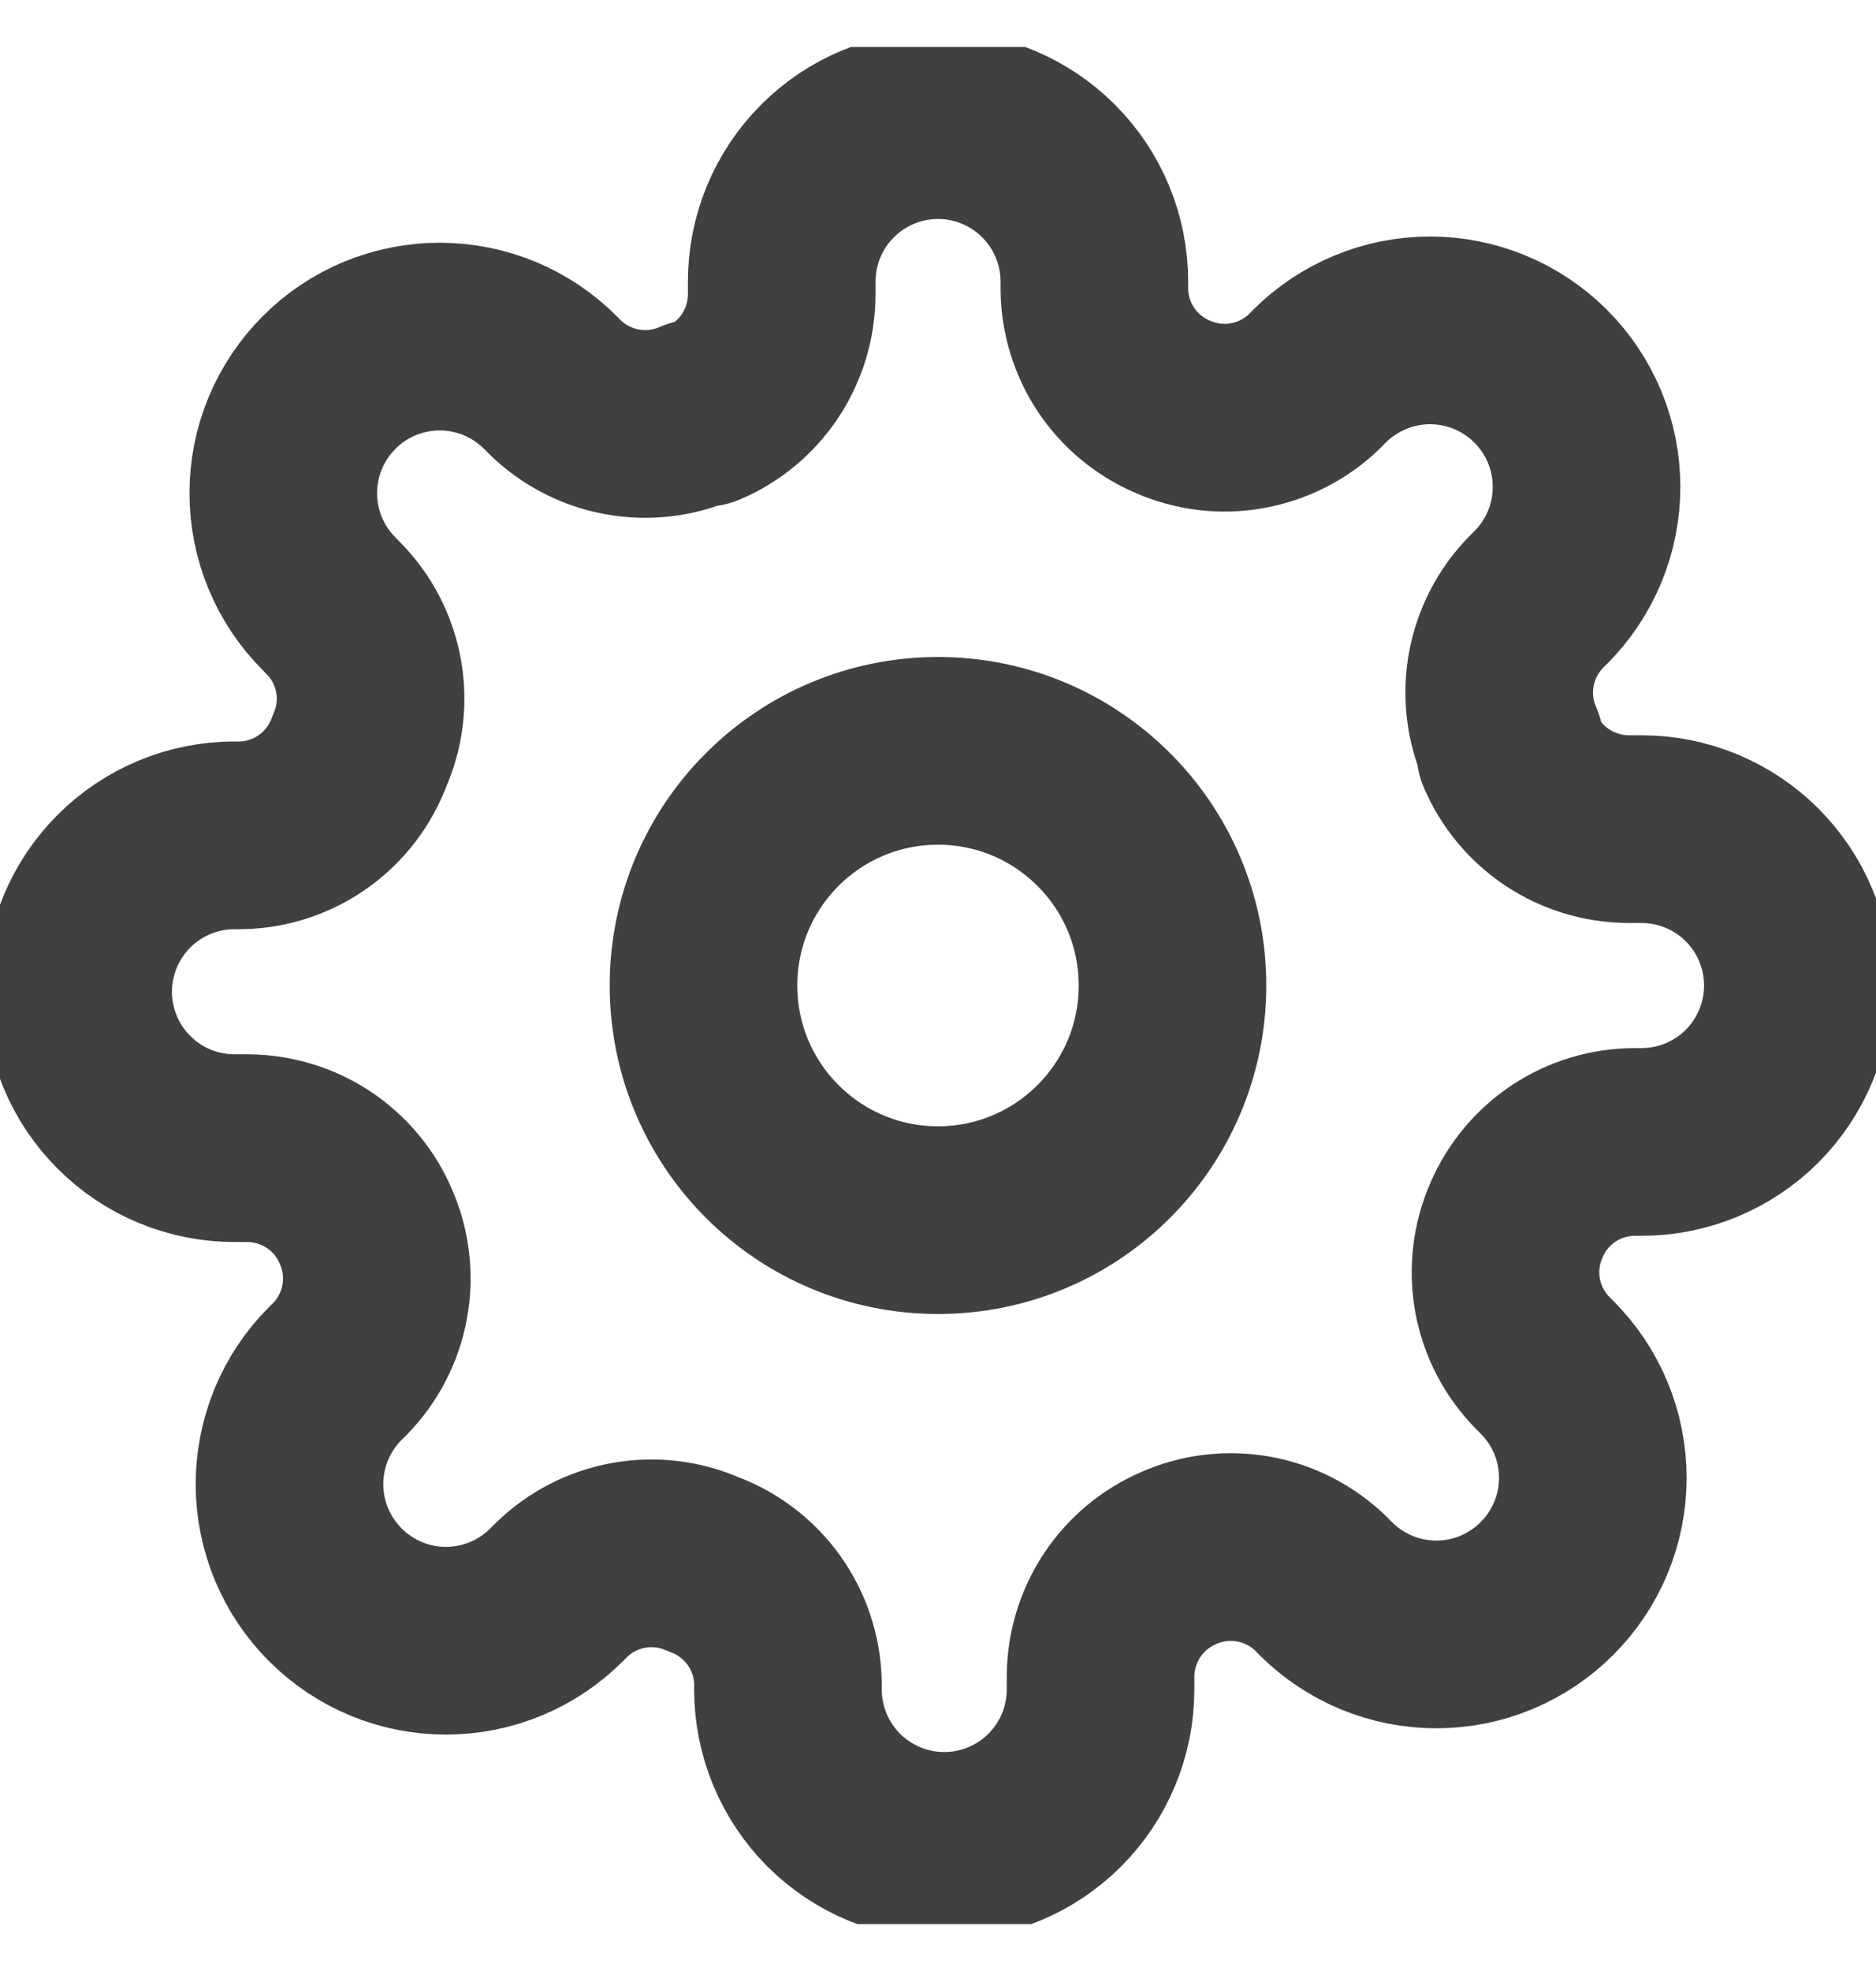 <svg width="20" height="21" viewBox="0 0 20 21" fill="none" xmlns="http://www.w3.org/2000/svg">
<g clip-path="url(#clip0_329_3592)">
<path d="M10 13C11.381 13 12.5 11.881 12.5 10.5C12.5 9.119 11.381 8 10 8C8.619 8 7.5 9.119 7.5 10.5C7.5 11.881 8.619 13 10 13Z" stroke="#414040" stroke-width="2" stroke-linecap="round" stroke-linejoin="round"/>
<path d="M16.167 13C16.056 13.252 16.023 13.53 16.072 13.801C16.121 14.071 16.25 14.32 16.442 14.517L16.492 14.567C16.647 14.722 16.77 14.905 16.854 15.108C16.938 15.31 16.981 15.527 16.981 15.746C16.981 15.965 16.938 16.182 16.854 16.384C16.77 16.587 16.647 16.77 16.492 16.925C16.337 17.08 16.153 17.203 15.951 17.287C15.749 17.371 15.532 17.414 15.313 17.414C15.094 17.414 14.877 17.371 14.674 17.287C14.472 17.203 14.288 17.08 14.133 16.925L14.084 16.875C13.887 16.683 13.638 16.554 13.367 16.505C13.097 16.456 12.818 16.489 12.567 16.6C12.32 16.706 12.11 16.881 11.962 17.105C11.814 17.328 11.735 17.59 11.733 17.858V18C11.733 18.442 11.558 18.866 11.245 19.179C10.933 19.491 10.509 19.667 10.067 19.667C9.625 19.667 9.201 19.491 8.888 19.179C8.576 18.866 8.4 18.442 8.4 18V17.925C8.394 17.649 8.304 17.382 8.144 17.157C7.983 16.933 7.759 16.762 7.5 16.667C7.249 16.556 6.97 16.523 6.7 16.572C6.429 16.621 6.18 16.75 5.984 16.942L5.934 16.992C5.779 17.147 5.595 17.27 5.393 17.354C5.19 17.438 4.973 17.481 4.754 17.481C4.535 17.481 4.318 17.438 4.116 17.354C3.914 17.27 3.73 17.147 3.575 16.992C3.42 16.837 3.297 16.653 3.213 16.451C3.13 16.249 3.086 16.032 3.086 15.813C3.086 15.594 3.13 15.377 3.213 15.174C3.297 14.972 3.42 14.788 3.575 14.633L3.625 14.584C3.817 14.387 3.946 14.138 3.995 13.867C4.044 13.597 4.011 13.318 3.9 13.067C3.795 12.82 3.619 12.61 3.396 12.462C3.172 12.314 2.91 12.235 2.642 12.233H2.5C2.058 12.233 1.634 12.058 1.322 11.745C1.009 11.433 0.833 11.009 0.833 10.567C0.833 10.125 1.009 9.701 1.322 9.388C1.634 9.076 2.058 8.9 2.5 8.9H2.575C2.851 8.894 3.119 8.804 3.343 8.644C3.567 8.483 3.738 8.259 3.833 8C3.944 7.749 3.978 7.47 3.929 7.2C3.879 6.929 3.751 6.68 3.558 6.484L3.509 6.434C3.354 6.279 3.231 6.095 3.147 5.893C3.063 5.69 3.02 5.473 3.02 5.254C3.02 5.035 3.063 4.818 3.147 4.616C3.231 4.414 3.354 4.23 3.509 4.075C3.663 3.92 3.847 3.797 4.049 3.713C4.252 3.63 4.469 3.586 4.688 3.586C4.907 3.586 5.124 3.63 5.326 3.713C5.528 3.797 5.712 3.92 5.867 4.075L5.917 4.125C6.113 4.317 6.363 4.446 6.633 4.495C6.903 4.544 7.182 4.511 7.434 4.4H7.5C7.747 4.295 7.957 4.119 8.105 3.896C8.253 3.672 8.332 3.41 8.334 3.142V3C8.334 2.558 8.509 2.134 8.822 1.822C9.134 1.509 9.558 1.333 10 1.333C10.442 1.333 10.866 1.509 11.179 1.822C11.491 2.134 11.667 2.558 11.667 3V3.075C11.668 3.343 11.747 3.605 11.895 3.829C12.043 4.052 12.254 4.228 12.5 4.333C12.752 4.444 13.03 4.478 13.301 4.428C13.571 4.379 13.82 4.251 14.017 4.059L14.067 4.008C14.222 3.854 14.405 3.731 14.608 3.647C14.81 3.563 15.027 3.52 15.246 3.52C15.465 3.52 15.682 3.563 15.884 3.647C16.087 3.731 16.27 3.854 16.425 4.008C16.58 4.163 16.703 4.347 16.787 4.549C16.871 4.752 16.914 4.969 16.914 5.188C16.914 5.407 16.871 5.624 16.787 5.826C16.703 6.028 16.58 6.212 16.425 6.367L16.375 6.417C16.183 6.613 16.054 6.863 16.005 7.133C15.956 7.403 15.989 7.682 16.1 7.934V8C16.206 8.247 16.381 8.457 16.605 8.605C16.828 8.753 17.09 8.832 17.358 8.834H17.5C17.942 8.834 18.366 9.009 18.679 9.322C18.991 9.634 19.167 10.058 19.167 10.5C19.167 10.942 18.991 11.366 18.679 11.679C18.366 11.991 17.942 12.167 17.5 12.167H17.425C17.157 12.168 16.895 12.247 16.671 12.395C16.448 12.543 16.273 12.754 16.167 13V13Z" stroke="#414040" stroke-width="2" stroke-linecap="round" stroke-linejoin="round"/>
</g>
<defs>
<clipPath id="clip0_329_3592">
<rect width="20" height="20" fill="white" transform="translate(0 0.5)"/>
</clipPath>
</defs>
</svg>
